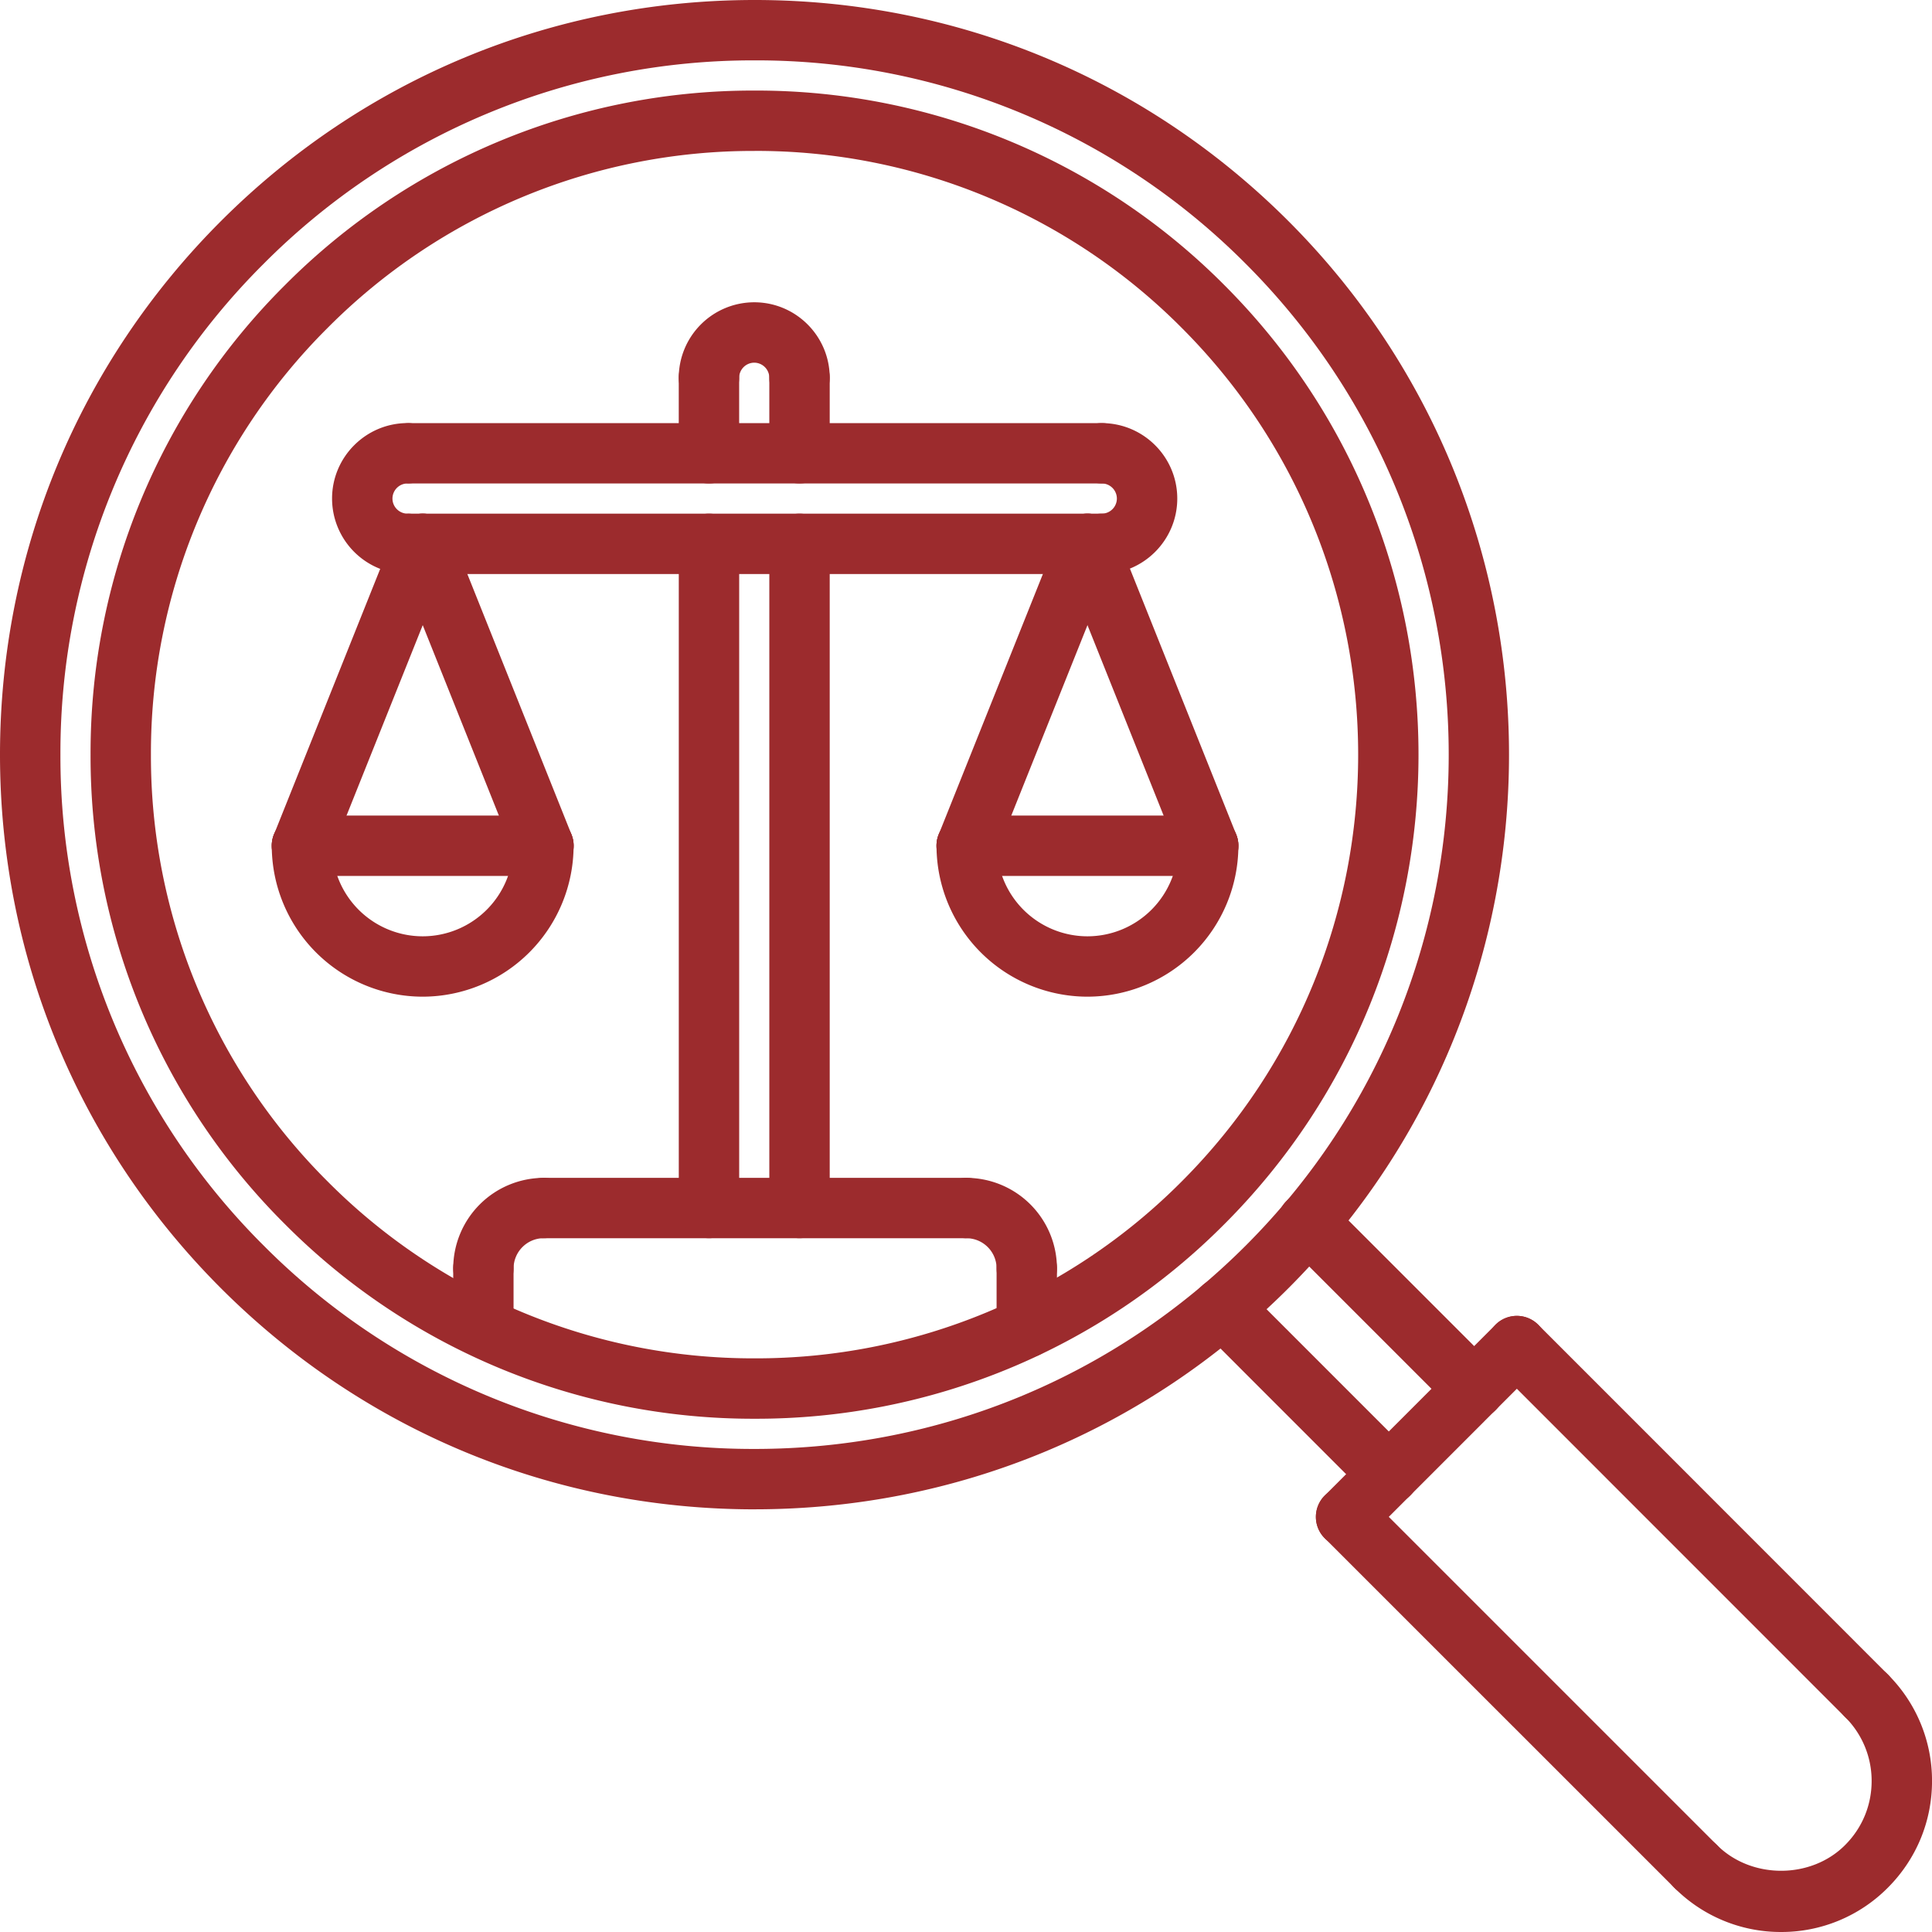 <svg width="65" height="65" fill="none" xmlns="http://www.w3.org/2000/svg"><path d="M25.39 47.732a22.201 22.201 0 01-15.8-6.543 22.194 22.194 0 01-6.543-15.8A22.197 22.197 0 019.59 9.59a22.201 22.201 0 0115.8-6.543 22.201 22.201 0 0115.8 6.543c8.712 8.712 8.712 22.887 0 31.598a22.198 22.198 0 01-15.8 6.544zm0-42.654a20.183 20.183 0 00-14.363 5.949A20.178 20.178 0 005.078 25.39a20.18 20.18 0 005.949 14.363A20.181 20.181 0 0025.39 45.7a20.183 20.183 0 0014.364-5.948c7.92-7.92 7.92-20.806 0-28.725a20.18 20.18 0 00-14.364-5.95z" fill="#9C2B2D"/><path d="M25.39 50.78c-6.782 0-13.158-2.642-17.954-7.436C2.641 38.549.001 32.172 0 25.39c0-6.783 2.642-13.16 7.436-17.954C12.233 2.642 18.61 0 25.391 0c6.782 0 13.158 2.642 17.954 7.436 9.899 9.9 9.899 26.007 0 35.907-4.797 4.795-11.173 7.436-17.954 7.436zm0-48.749A23.216 23.216 0 008.873 8.872a23.21 23.21 0 00-6.84 16.518 23.216 23.216 0 006.84 16.518 23.211 23.211 0 0016.519 6.84c6.239 0 12.105-2.43 16.518-6.84 9.107-9.108 9.107-23.928 0-33.035a23.21 23.21 0 00-16.52-6.842z" fill="#9C2B2D"/><path d="M46.725 50.613c-.26 0-.52-.1-.718-.298l-5.594-5.595a1.014 1.014 0 111.436-1.436l5.594 5.595a1.014 1.014 0 01-.718 1.734zm2.872-2.873c-.26 0-.52-.099-.718-.297l-5.6-5.601a1.015 1.015 0 111.436-1.436l5.6 5.6a1.014 1.014 0 01-.718 1.734z" fill="#9C2B2D"/><path d="M45.289 52.049a1.014 1.014 0 01-.718-1.734l5.744-5.746a1.015 1.015 0 111.436 1.436l-5.744 5.746a1.013 1.013 0 01-.718.298z" fill="#9C2B2D"/><path d="M57.05 63.81c-.26 0-.52-.1-.718-.298L44.57 51.752a1.015 1.015 0 111.436-1.437l11.76 11.761a1.014 1.014 0 01-.717 1.734zm5.744-5.744c-.26 0-.52-.099-.718-.297L50.315 46.005a1.014 1.014 0 111.436-1.437l11.761 11.765a1.015 1.015 0 01-.718 1.733z" fill="#9C2B2D"/><path d="M59.923 65a5.049 5.049 0 01-3.591-1.488 1.015 1.015 0 111.436-1.436c1.15 1.15 3.157 1.154 4.307 0 .576-.575.894-1.34.894-2.155a3.02 3.02 0 00-.892-2.151 1.015 1.015 0 111.434-1.438 5.039 5.039 0 011.49 3.589c0 1.357-.53 2.632-1.489 3.591A5.042 5.042 0 0159.924 65zm-43.66-21.31a1.015 1.015 0 01-1.015-1.015 3.05 3.05 0 013.046-3.047 1.015 1.015 0 110 2.03c-.56 0-1.015.456-1.015 1.017 0 .56-.455 1.015-1.016 1.015z" fill="#9C2B2D"/><path d="M16.263 45.625a1.014 1.014 0 01-1.015-1.016v-1.934a1.014 1.014 0 112.03 0v1.934c0 .562-.454 1.016-1.015 1.016zm18.281-1.935a1.015 1.015 0 01-1.015-1.015c0-.561-.455-1.016-1.016-1.016a1.015 1.015 0 110-2.031 3.05 3.05 0 013.047 3.047c0 .56-.455 1.015-1.016 1.015z" fill="#9C2B2D"/><path d="M34.544 45.675a1.015 1.015 0 01-1.015-1.016v-1.984a1.014 1.014 0 112.031 0v1.984c0 .56-.455 1.016-1.016 1.016zm-2.031-4.016H18.294a1.015 1.015 0 110-2.031h14.22a1.015 1.015 0 110 2.03z" fill="#9C2B2D"/><path d="M23.853 41.658a1.015 1.015 0 01-1.016-1.016V18.297a1.015 1.015 0 112.032 0v22.345c0 .56-.454 1.016-1.016 1.016zm3.046 0a1.015 1.015 0 01-1.016-1.016V18.297a1.015 1.015 0 112.032 0v22.345c0 .56-.454 1.016-1.016 1.016zm0-27.933a1.015 1.015 0 01-1.016-1.015.51.51 0 00-.508-.508.51.51 0 00-.507.508 1.015 1.015 0 11-2.032 0 2.542 2.542 0 012.54-2.54c1.4 0 2.539 1.139 2.539 2.54 0 .56-.454 1.015-1.016 1.015zm10.169 5.587a1.015 1.015 0 110-2.031.51.51 0 00.508-.508.51.51 0 00-.508-.508 1.015 1.015 0 110-2.03c1.4 0 2.54 1.138 2.54 2.538s-1.14 2.54-2.54 2.54zm-23.356 0a2.541 2.541 0 01-2.54-2.539c0-1.4 1.14-2.539 2.54-2.539a1.014 1.014 0 110 2.031.51.51 0 00-.508.508c0 .28.229.508.508.508.562 0 1.015.454 1.015 1.016 0 .561-.453 1.015-1.015 1.015z" fill="#9C2B2D"/><path d="M37.068 16.266H13.78a1.015 1.015 0 110-2.03h23.288a1.015 1.015 0 110 2.03zm0 3.046H13.78a1.015 1.015 0 110-2.031h23.288a1.015 1.015 0 110 2.031z" fill="#9C2B2D"/><path d="M23.852 16.266a1.015 1.015 0 01-1.016-1.015V12.71a1.015 1.015 0 112.032 0v2.54c0 .561-.454 1.016-1.016 1.016zm3.047-.001a1.015 1.015 0 01-1.016-1.015v-2.54a1.015 1.015 0 112.032 0v2.54c0 .56-.454 1.015-1.016 1.015zM14.22 33.532a5.084 5.084 0 01-5.077-5.078 1.015 1.015 0 112.03 0 3.05 3.05 0 003.048 3.047 3.05 3.05 0 003.047-3.047 1.015 1.015 0 112.03 0 5.085 5.085 0 01-5.077 5.078z" fill="#9C2B2D"/><path d="M18.283 29.47h-8.125a1.015 1.015 0 110-2.032h8.125a1.014 1.014 0 110 2.032z" fill="#9C2B2D"/><path d="M10.159 29.47a1.016 1.016 0 01-.943-1.392l4.063-10.158a1.016 1.016 0 011.887.754L11.102 28.83a1.02 1.02 0 01-.943.639z" fill="#9C2B2D"/><path d="M18.284 29.47c-.403 0-.784-.241-.944-.64l-4.06-10.155a1.016 1.016 0 011.887-.754l4.061 10.157a1.015 1.015 0 01-.943 1.392zm18.302 4.062a5.084 5.084 0 01-5.078-5.078 1.015 1.015 0 112.031 0 3.05 3.05 0 003.047 3.047 3.05 3.05 0 003.047-3.047 1.015 1.015 0 112.031 0 5.085 5.085 0 01-5.078 5.078z" fill="#9C2B2D"/><path d="M40.648 29.47h-8.125a1.015 1.015 0 110-2.032h8.125a1.014 1.014 0 110 2.032z" fill="#9C2B2D"/><path d="M32.523 29.47a1.016 1.016 0 01-.943-1.392l4.064-10.158a1.016 1.016 0 011.887.754L33.467 28.83c-.159.396-.54.639-.944.639z" fill="#9C2B2D"/><path d="M40.648 29.47c-.402 0-.784-.241-.943-.64l-4.061-10.156a1.016 1.016 0 111.887-.754l4.061 10.157a1.015 1.015 0 01-.944 1.392z" fill="#9C2B2D"/></svg>